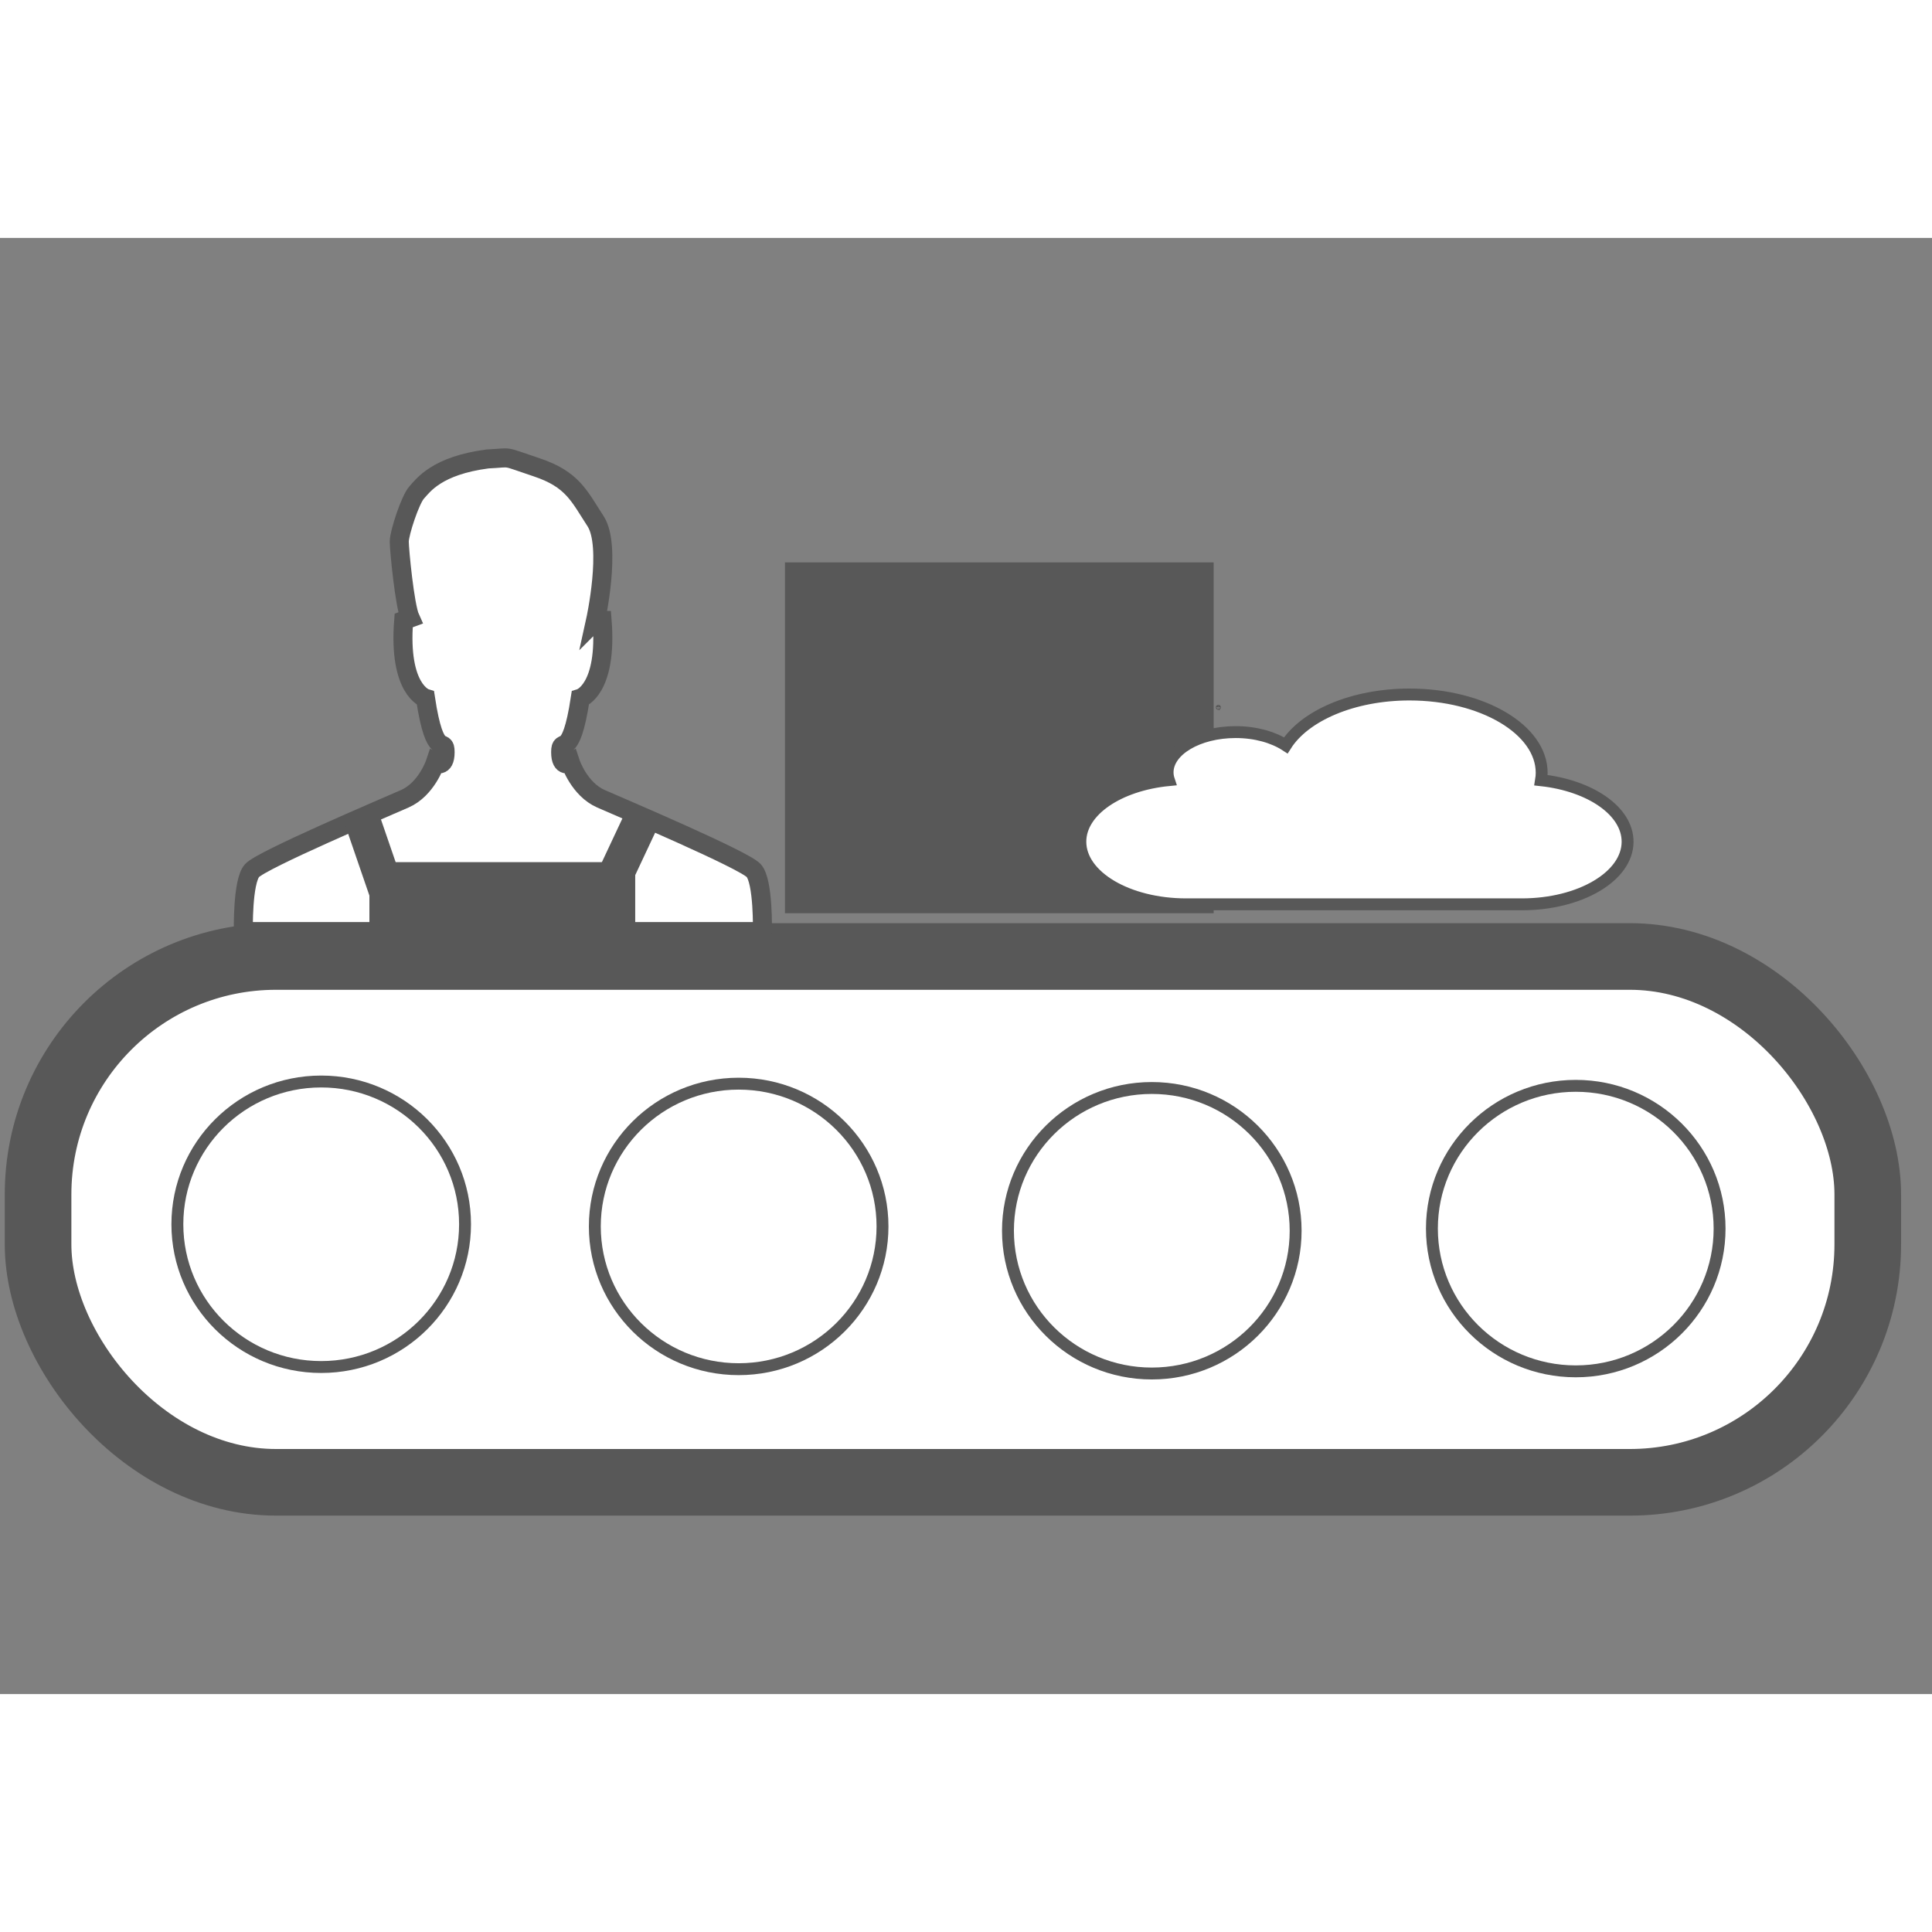 <svg width="38" height="38" fill="#585858" viewBox="0 0 812 612" xmlns="http://www.w3.org/2000/svg">
 <rect x="0" y="0" width="812" height="612" fill="#808080" stroke="none"/>
 <g>
  <rect stroke="#585858" stroke-width="28" rx="100" id="svg_3" height="221" width="769" y="302" x="16" fill="#fff"/>
  <ellipse ry="60" rx="60.454" id="svg_17" cy="414.545" cx="134.999" stroke-width="5" stroke="#585858" fill="#fff"/>
  <ellipse ry="60" rx="60.454" id="svg_18" cy="415.454" cx="310.454" stroke-width="5" stroke="#585858" fill="#fff"/>
  <ellipse ry="60" rx="60.454" id="svg_19" cy="417.272" cx="484.09" stroke-width="5" stroke="#585858" fill="#fff"/>
  <ellipse ry="60" rx="60.454" id="svg_20" cy="416.363" cx="662.272" stroke-width="5" stroke="#585858" fill="#fff"/>
  <path id="svg_22" d="m597.941,212.692c-0.017,0 -0.03,-0.013 -0.03,-0.03l0,0c0,-0.013 0.009,-0.025 0.021,-0.028l0,0c0,-0.011 0.01,-0.02 0.021,-0.02l0,0c0.004,0 0.007,0.001 0.01,0.003l0,0c0.006,-0.011 0.018,-0.018 0.031,-0.018l0,0c0.02,0 0.036,0.016 0.036,0.035l0,0c0.012,0.004 0.02,0.015 0.02,0.028l0,0c0,0.017 -0.013,0.03 -0.03,0.03l0,0l-0.079,0l0,0zm0.083,-0.05c-0.003,-0 -0.004,-0.003 -0.004,-0.005l0,0c0,-0.001 0,-0.002 0,-0.002l0,0c-0,-0.015 -0.012,-0.026 -0.026,-0.026l0,0c-0.011,-0 -0.021,0.007 -0.025,0.017l0,0c-0.001,0.002 -0.002,0.003 -0.004,0.003l0,0c-0.002,0 -0.003,-0 -0.005,-0.002l0,0c-0.002,-0.002 -0.005,-0.004 -0.008,-0.004l0,0c-0.006,0 -0.011,0.005 -0.011,0.011l0,0c0,0.001 0,0.001 0,0.002l0,0c0,0.001 -0,0.003 -0.001,0.004l0,0c-0.001,0.001 -0.002,0.002 -0.003,0.002l0,0c-0.009,0.002 -0.017,0.01 -0.017,0.02l0,0c0,0.011 0.009,0.02 0.02,0.02l0,0l0.079,0c0.011,-0 0.02,-0.009 0.02,-0.02l0,0c0,-0.01 -0.007,-0.018 -0.016,-0.02l0,0" stroke-width="2" stroke="#585858" fill="#fff"/>
  <path id="svg_24" d="m512.01,197.315c-0.017,0 -0.03,-0.013 -0.03,-0.03l0,0c0,-0.013 0.009,-0.025 0.021,-0.028l0,0c0,-0.011 0.01,-0.02 0.021,-0.02l0,0c0.004,0 0.007,0.001 0.01,0.003l0,0c0.006,-0.011 0.018,-0.018 0.031,-0.018l0,0c0.02,0 0.036,0.016 0.036,0.035l0,0c0.012,0.004 0.02,0.015 0.02,0.028l0,0c0,0.017 -0.013,0.03 -0.03,0.03l0,0l-0.079,0l0,0zm0.083,-0.05c-0.003,-0 -0.004,-0.003 -0.004,-0.005l0,0c0,-0.001 0,-0.002 0,-0.002l0,0c-0,-0.015 -0.012,-0.026 -0.026,-0.026l0,0c-0.011,-0 -0.021,0.007 -0.025,0.017l0,0c-0.001,0.002 -0.002,0.003 -0.004,0.003l0,0c-0.002,0 -0.003,-0 -0.005,-0.002l0,0c-0.002,-0.002 -0.005,-0.004 -0.008,-0.004l0,0c-0.006,0 -0.011,0.005 -0.011,0.011l0,0c0,0.001 0,0.001 0,0.002l0,0c0,0.001 -0,0.003 -0.001,0.004l0,0c-0.001,0.001 -0.002,0.002 -0.003,0.002l0,0c-0.009,0.002 -0.017,0.01 -0.017,0.02l0,0c0,0.011 0.009,0.02 0.02,0.02l0,0l0.079,0c0.011,-0 0.02,-0.009 0.02,-0.02l0,0c0,-0.01 -0.007,-0.018 -0.016,-0.02l0,0" stroke-width="2" stroke="#585858" fill="#fff"/>
  <rect id="svg_27" height="145.454" width="178.182" y="137.365" x="330.908" stroke-width="2" stroke="#585858" fill="#585858"/>
  <path id="svg_25" d="m647.684,227.911c0.169,-1.027 0.267,-2.064 0.267,-3.111c0,-18.173 -24.871,-32.904 -55.556,-32.904c-23.813,0 -44.071,8.892 -51.973,21.369c-5.236,-3.401 -12.702,-5.575 -21.084,-5.575c-15.804,0 -28.613,7.586 -28.613,16.947c0,1.106 0.204,2.185 0.551,3.227c-21.084,2.058 -37.218,12.825 -37.218,25.891c0,14.541 19.902,26.323 44.444,26.323l141.111,0c24.551,0 44.444,-11.782 44.444,-26.323c0.009,-12.903 -15.689,-23.591 -36.373,-25.844z" stroke-width="5" stroke="#585858" fill="#fff"/>
  <path stroke-width="8" stroke="#585858" id="svg_31" d="m250.307,160.782c0,0 6.873,-31.179 0,-41.741c-6.881,-10.562 -9.626,-17.597 -24.756,-22.634s-9.617,-4.033 -20.619,-3.518c-21.323,2.776 -27.047,11.059 -29.791,14.079c-2.752,3.02 -7.335,17.091 -7.335,20.617s2.291,27.164 4.582,32.192l-2.728,1.004c-2.291,29.163 9.164,32.689 9.164,32.689c4.121,27.164 8.249,15.598 8.249,22.634s-4.129,4.53 -4.129,4.53s-3.659,11.059 -12.823,15.083c-9.164,4.015 -60.036,25.636 -64.173,30.166c-4.137,4.539 -3.667,25.654 -3.667,25.654l218.149,0c0,0 0.478,-21.115 -3.659,-25.654c-4.145,-4.539 -55.017,-26.151 -64.181,-30.166c-9.164,-4.024 -12.823,-15.083 -12.823,-15.083s-4.129,2.505 -4.129,-4.53s4.129,4.53 8.257,-22.634c0,0 11.447,-3.527 9.164,-32.689l-2.752,0z" fill="#fff"/>
  <line id="svg_33" y2="289.936" x2="167.837" y1="243.817" x1="151.984" stroke-width="15" stroke="#585858" fill="none"/>
  <line id="svg_34" y2="291.377" x2="247.629" y1="244.297" x1="269.728" stroke-width="15" stroke="#585858" fill="none"/>
  <line stroke="#585858" id="svg_35" y2="275.349" x2="266.975" y1="275.349" x1="155.259" stroke-width="26" fill="none"/>
 </g>
</svg>